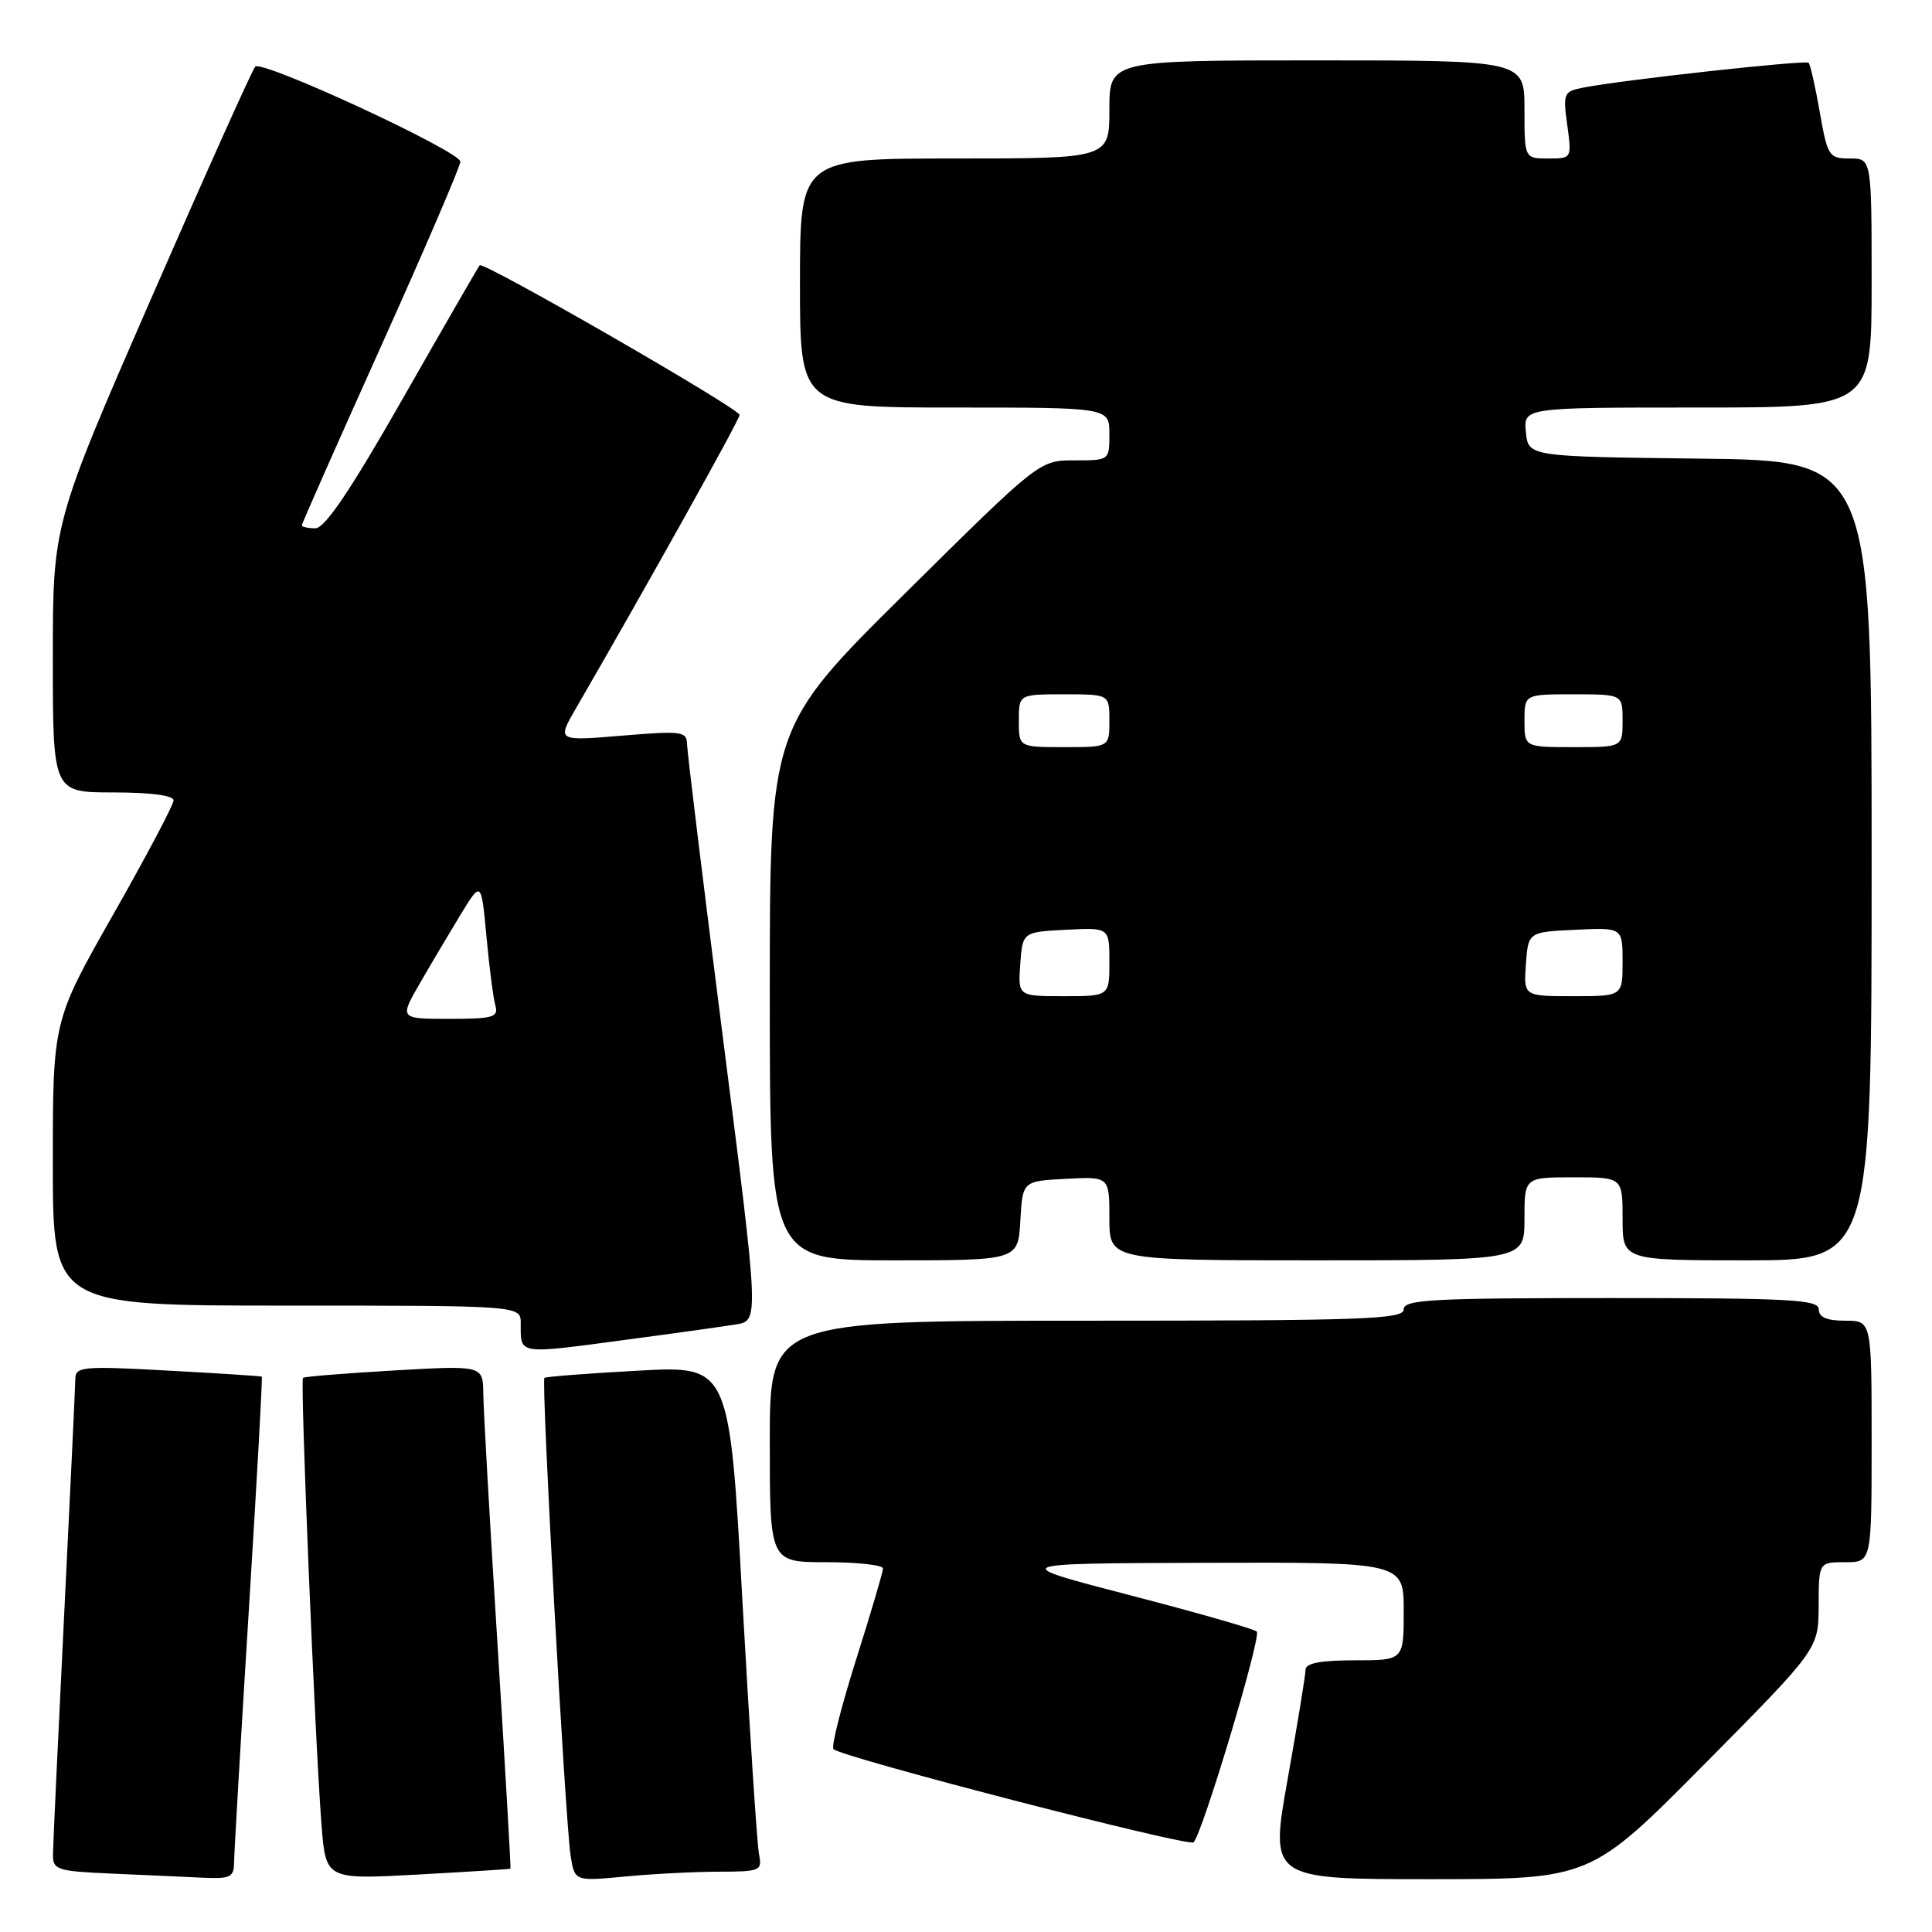 <?xml version="1.0" encoding="UTF-8" standalone="no"?>
<!DOCTYPE svg PUBLIC "-//W3C//DTD SVG 1.1//EN" "http://www.w3.org/Graphics/SVG/1.1/DTD/svg11.dtd" >
<svg xmlns="http://www.w3.org/2000/svg" xmlns:xlink="http://www.w3.org/1999/xlink" version="1.1" viewBox="0 0 256 256">
 <g >
 <path fill="currentColor"
d=" M 31.02 246.75 C 31.03 245.51 31.90 230.56 32.96 213.53 C 34.02 196.49 34.80 182.49 34.69 182.41 C 34.59 182.34 28.99 181.97 22.25 181.61 C 10.93 180.99 10.00 181.08 9.98 182.72 C 9.97 183.70 9.30 197.78 8.50 214.00 C 7.70 230.22 7.03 244.49 7.02 245.71 C 7.00 247.77 7.52 247.94 14.75 248.26 C 19.01 248.44 24.41 248.69 26.75 248.80 C 30.55 248.98 31.00 248.76 31.02 246.75 Z  M 67.64 247.61 C 67.71 247.55 66.94 234.22 65.93 218.00 C 64.91 201.78 64.06 186.79 64.04 184.71 C 64.00 180.92 64.00 180.92 52.25 181.59 C 45.79 181.97 40.34 182.40 40.15 182.57 C 39.76 182.90 41.74 230.76 42.60 241.77 C 43.17 249.05 43.17 249.05 55.34 248.39 C 62.03 248.02 67.56 247.67 67.64 247.61 Z  M 95.27 248.01 C 100.72 248.00 101.01 247.88 100.58 245.75 C 100.32 244.51 99.34 229.43 98.38 212.23 C 96.66 180.96 96.66 180.96 84.58 181.62 C 77.93 181.98 72.34 182.41 72.14 182.58 C 71.69 182.96 74.89 241.25 75.61 245.89 C 76.14 249.28 76.14 249.28 82.82 248.65 C 86.49 248.30 92.10 248.01 95.27 248.01 Z  M 225.86 233.75 C 240.96 218.50 240.96 218.50 240.98 212.75 C 241.00 207.00 241.00 207.00 244.50 207.00 C 248.00 207.00 248.00 207.00 248.00 191.00 C 248.00 175.00 248.00 175.00 244.50 175.00 C 242.06 175.00 241.00 174.55 241.00 173.50 C 241.00 172.20 237.28 172.00 213.50 172.00 C 189.72 172.00 186.00 172.20 186.00 173.50 C 186.00 174.81 180.67 175.00 144.00 175.00 C 102.00 175.00 102.00 175.00 102.00 191.00 C 102.00 207.00 102.00 207.00 109.50 207.00 C 113.62 207.00 117.00 207.38 117.00 207.83 C 117.00 208.29 115.39 213.74 113.43 219.93 C 111.47 226.13 110.12 231.46 110.44 231.77 C 111.51 232.85 157.50 244.75 158.15 244.12 C 159.32 243.01 167.17 216.83 166.53 216.19 C 166.19 215.85 158.62 213.68 149.70 211.37 C 133.50 207.16 133.50 207.16 159.75 207.08 C 186.00 207.00 186.00 207.00 186.00 213.50 C 186.00 220.00 186.00 220.00 179.50 220.00 C 174.97 220.00 173.00 220.38 172.99 221.25 C 172.99 221.94 171.92 228.46 170.62 235.75 C 168.26 249.00 168.26 249.00 189.51 249.00 C 210.75 249.00 210.75 249.00 225.86 233.75 Z  M 83.22 177.49 C 89.42 176.67 95.87 175.76 97.54 175.49 C 100.58 174.99 100.58 174.99 95.82 137.74 C 93.21 117.26 91.06 99.66 91.04 98.63 C 91.00 96.90 90.38 96.82 82.40 97.48 C 73.80 98.20 73.80 98.20 76.32 93.85 C 85.64 77.76 98.00 55.61 98.00 54.98 C 98.00 54.15 64.04 34.60 63.56 35.15 C 63.39 35.34 58.82 43.26 53.41 52.75 C 46.44 64.98 43.05 70.00 41.79 70.00 C 40.80 70.00 40.00 69.82 40.00 69.60 C 40.00 69.37 44.73 58.69 50.50 45.86 C 56.28 33.02 61.00 22.03 61.00 21.42 C 61.00 20.06 34.76 7.90 33.82 8.83 C 33.45 9.20 27.26 22.98 20.07 39.46 C 7.00 69.42 7.00 69.42 7.00 87.21 C 7.00 105.00 7.00 105.00 15.00 105.00 C 19.91 105.00 23.00 105.40 23.00 106.05 C 23.00 106.63 19.40 113.44 15.00 121.18 C 7.00 135.27 7.00 135.27 7.00 154.14 C 7.00 173.00 7.00 173.00 38.00 173.00 C 69.00 173.00 69.00 173.00 69.00 175.33 C 69.00 179.56 68.40 179.47 83.22 177.49 Z  M 135.20 161.75 C 135.50 156.50 135.50 156.50 141.25 156.20 C 147.00 155.90 147.00 155.90 147.00 161.45 C 147.00 167.00 147.00 167.00 174.50 167.00 C 202.00 167.00 202.00 167.00 202.00 161.50 C 202.00 156.00 202.00 156.00 208.50 156.00 C 215.00 156.00 215.00 156.00 215.00 161.50 C 215.00 167.00 215.00 167.00 231.50 167.00 C 248.00 167.00 248.00 167.00 248.00 114.02 C 248.00 61.04 248.00 61.04 225.25 60.77 C 202.50 60.50 202.50 60.50 202.19 57.25 C 201.87 54.00 201.87 54.00 224.94 54.00 C 248.00 54.00 248.00 54.00 248.00 37.50 C 248.00 21.00 248.00 21.00 245.11 21.00 C 242.35 21.00 242.16 20.72 241.13 14.86 C 240.54 11.48 239.87 8.54 239.65 8.32 C 239.25 7.92 214.87 10.60 209.78 11.61 C 207.19 12.12 207.09 12.36 207.67 16.57 C 208.27 21.00 208.27 21.00 205.14 21.00 C 202.00 21.00 202.00 21.00 202.00 14.50 C 202.00 8.00 202.00 8.00 174.50 8.00 C 147.00 8.00 147.00 8.00 147.00 14.50 C 147.00 21.00 147.00 21.00 126.50 21.00 C 106.00 21.00 106.00 21.00 106.00 37.50 C 106.00 54.00 106.00 54.00 126.50 54.00 C 147.00 54.00 147.00 54.00 147.00 57.50 C 147.00 61.00 147.00 61.00 142.36 61.00 C 137.73 61.00 137.73 61.00 119.86 78.69 C 102.00 96.38 102.00 96.38 102.00 131.69 C 102.00 167.00 102.00 167.00 118.45 167.00 C 134.90 167.00 134.90 167.00 135.20 161.75 Z  M 55.66 130.25 C 57.16 127.64 59.61 123.53 61.08 121.11 C 63.77 116.72 63.77 116.72 64.46 124.11 C 64.83 128.18 65.37 132.29 65.64 133.25 C 66.08 134.79 65.34 135.00 59.53 135.00 C 52.92 135.00 52.92 135.00 55.66 130.25 Z  M 135.19 127.75 C 135.50 123.50 135.50 123.50 141.25 123.20 C 147.00 122.90 147.00 122.90 147.00 127.45 C 147.00 132.00 147.00 132.00 140.94 132.00 C 134.89 132.00 134.89 132.00 135.19 127.75 Z  M 202.19 127.75 C 202.50 123.50 202.50 123.50 208.75 123.20 C 215.00 122.90 215.00 122.90 215.00 127.45 C 215.00 132.00 215.00 132.00 208.44 132.00 C 201.89 132.00 201.89 132.00 202.19 127.75 Z  M 135.00 95.50 C 135.00 92.00 135.00 92.00 141.00 92.00 C 147.00 92.00 147.00 92.00 147.00 95.50 C 147.00 99.00 147.00 99.00 141.00 99.00 C 135.00 99.00 135.00 99.00 135.00 95.50 Z  M 202.00 95.50 C 202.00 92.00 202.00 92.00 208.50 92.00 C 215.00 92.00 215.00 92.00 215.00 95.50 C 215.00 99.00 215.00 99.00 208.50 99.00 C 202.00 99.00 202.00 99.00 202.00 95.50 Z "/>
</g>
</svg>